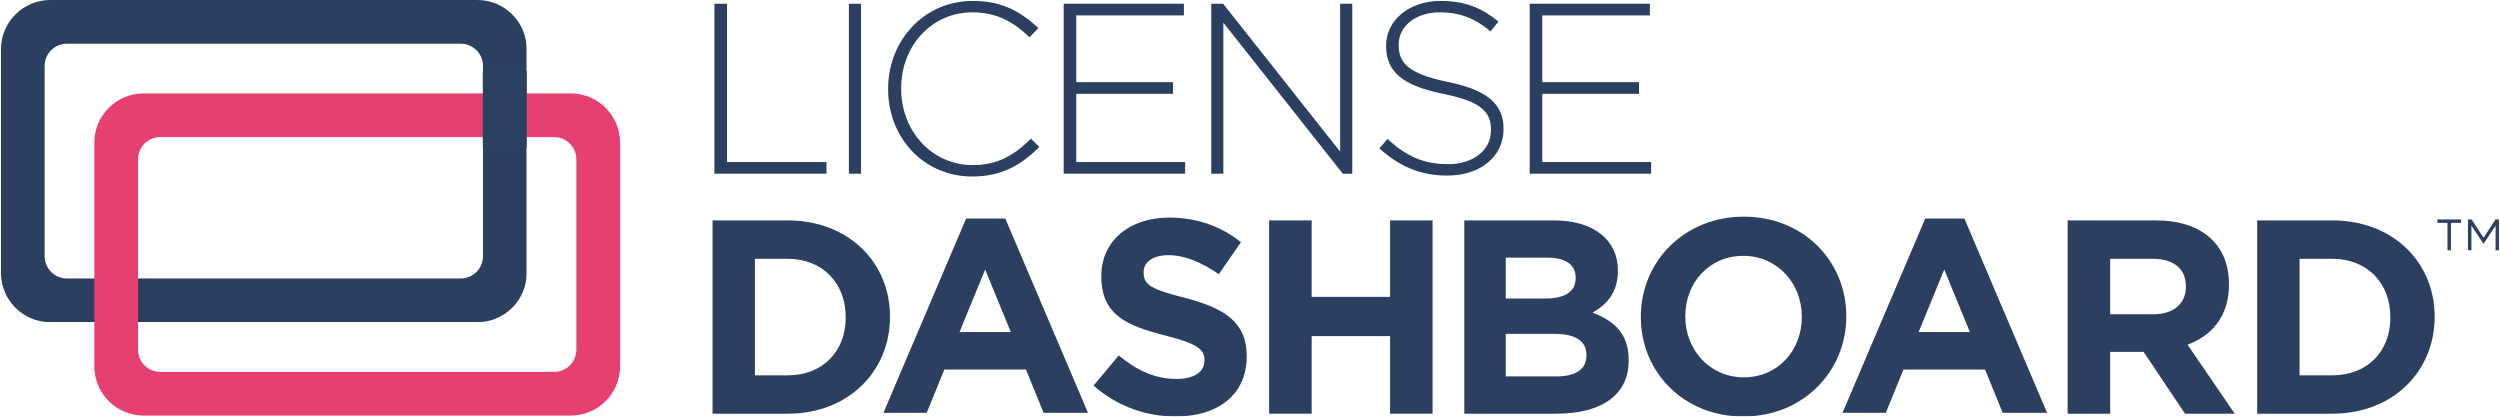 <?xml version="1.0" ?>
<svg xmlns="http://www.w3.org/2000/svg" xmlns:xlink="http://www.w3.org/1999/xlink" viewBox="0 0 2677 446">
	<defs>
		<polygon id="path-1" points="0 0 563 0 563 345 0 345"/>
		<polygon id="path-3" points="0.148 445.721 2675.148 445.721 2675.148 -0.279 0.148 -0.279"/>
	</defs>
	<g id="-" stroke="none" stroke-width="1" fill="none" fill-rule="evenodd">
		<g id="Group-25" transform="translate(0.852, 0.279)">
			<g id="Group-3" transform="translate(0.148, -0.279)">
				<mask id="mask-2" fill="white">
					<use xlink:href="#path-1"/>
				</mask>
				<path d="M516.183,274.404 C516.183,287.547 505.529,298.191 492.393,298.191 L70.612,298.191 C57.471,298.191 46.817,287.547 46.817,274.404 L46.817,70.602 C46.817,57.46 57.471,46.812 70.612,46.812 L492.393,46.812 C505.529,46.812 516.183,57.46 516.183,70.602 L516.183,274.404 Z M510.129,-0.002 L52.871,-0.002 C23.674,-0.002 0,23.668 0,52.861 L0,292.138 C0,321.338 23.674,345 52.871,345 L510.129,345 C539.326,345 563,321.338 563,292.138 L563,52.861 C563,23.668 539.326,-0.002 510.129,-0.002 L510.129,-0.002 Z" id="Fill-1" fill="#2B3F60" mask="url(#mask-2)"/>
			</g>
			<path d="M616.331,374.126 C616.331,387.268 605.677,397.912 592.54,397.912 L170.755,397.912 C157.619,397.912 146.965,387.268 146.965,374.126 L146.965,170.324 C146.965,157.182 157.619,146.534 170.755,146.534 L592.54,146.534 C605.677,146.534 616.331,157.182 616.331,170.324 L616.331,374.126 Z M610.277,99.721 L153.019,99.721 C123.822,99.721 100.148,123.391 100.148,152.583 L100.148,391.859 C100.148,421.059 123.822,444.721 153.019,444.721 L610.277,444.721 C639.474,444.721 663.148,421.059 663.148,391.859 L663.148,152.583 C663.148,123.391 639.474,99.721 610.277,99.721 L610.277,99.721 Z" id="Fill-4" fill="#E64070"/>
			<mask id="mask-4" fill="white">
				<use xlink:href="#path-3"/>
			</mask>
			<polygon id="Fill-6" fill="#2B4162" mask="url(#mask-4)" points="516.148 157.721 563.148 157.721 563.148 75.721 516.148 75.721"/>
			<polygon id="Fill-8" fill="#2B3F60" mask="url(#mask-4)" points="764.148 185.721 764.148 3.721 777.62 3.721 777.62 173.238 884.148 173.238 884.148 185.721"/>
			<polygon id="Fill-9" fill="#2B3F60" mask="url(#mask-4)" points="908.148 185.721 921.148 185.721 921.148 3.721 908.148 3.721"/>
			<path d="M1040.207,188.721 C988.448,188.721 950.148,147.433 950.148,95.238 L950.148,94.719 C950.148,43.309 988.448,0.721 1040.728,0.721 C1073.07,0.721 1092.479,12.665 1111.114,29.803 L1101.54,39.668 C1085.751,24.348 1067.638,12.923 1040.463,12.923 C996.996,12.923 964.124,48.502 964.124,94.196 L964.124,94.719 C964.124,140.682 997.509,176.511 1040.728,176.511 C1066.86,176.511 1084.717,166.389 1103.087,148.213 L1112.148,157.04 C1093,175.996 1072.292,188.721 1040.207,188.721" id="Fill-10" fill="#2B3F60" mask="url(#mask-4)"/>
			<polygon id="Fill-11" fill="#2B3F60" mask="url(#mask-4)" points="1138.148 185.721 1138.148 3.721 1266.859 3.721 1266.859 16.196 1151.59 16.196 1151.59 87.7 1255.226 87.7 1255.226 100.179 1151.59 100.179 1151.59 173.238 1268.148 173.238 1268.148 185.721"/>
			<polygon id="Fill-12" fill="#2B3F60" mask="url(#mask-4)" points="1437.034 185.721 1309.124 24.003 1309.124 185.721 1296.148 185.721 1296.148 3.721 1308.862 3.721 1434.176 162.064 1434.176 3.721 1447.148 3.721 1447.148 185.721"/>
			<path d="M1549.12,187.721 C1520.141,187.721 1497.888,178.112 1476.148,158.633 L1484.943,148.501 C1504.879,166.938 1523.247,175.509 1549.898,175.509 C1577.062,175.509 1595.698,160.19 1595.698,139.415 L1595.698,138.892 C1595.698,119.67 1585.6,108.508 1544.466,100.194 C1500.995,91.366 1483.396,76.558 1483.396,49.027 L1483.396,48.504 C1483.396,21.496 1507.978,0.721 1541.616,0.721 C1568.01,0.721 1585.344,7.988 1603.72,22.792 L1595.177,33.443 C1578.1,18.635 1561.022,12.925 1541.095,12.925 C1514.444,12.925 1496.853,28.248 1496.853,47.208 L1496.853,47.731 C1496.853,66.949 1506.683,78.639 1549.633,87.467 C1591.557,96.038 1609.148,111.099 1609.148,137.596 L1609.148,138.111 C1609.148,167.461 1584.053,187.721 1549.12,187.721" id="Fill-13" fill="#2B3F60" mask="url(#mask-4)"/>
			<polygon id="Fill-14" fill="#2B3F60" mask="url(#mask-4)" points="1637.148 185.721 1637.148 3.721 1765.851 3.721 1765.851 16.196 1650.589 16.196 1650.589 87.7 1754.219 87.7 1754.219 100.179 1650.589 100.179 1650.589 173.238 1767.148 173.238 1767.148 185.721"/>
			<path d="M904.718,339.221 C904.718,302.554 879.678,276.833 842.563,276.833 L807.508,276.833 L807.508,401.617 L842.563,401.617 C879.678,401.617 904.718,376.48 904.718,339.809 L904.718,339.221 Z M842.563,442.721 L762.148,442.721 L762.148,235.721 L842.563,235.721 C907.369,235.721 952.148,280.371 952.148,338.633 L952.148,339.221 C952.148,397.475 907.369,442.721 842.563,442.721 L842.563,442.721 Z" id="Fill-15" fill="#2B3F60" mask="url(#mask-4)"/>
			<path d="M1054.057,288.301 L1026.605,355.272 L1081.51,355.272 L1054.057,288.301 Z M1116.629,441.721 L1097.739,395.404 L1010.375,395.404 L991.486,441.721 L945.148,441.721 L1033.693,233.721 L1075.603,233.721 L1164.148,441.721 L1116.629,441.721 Z" id="Fill-16" fill="#2B3F60" mask="url(#mask-4)"/>
			<path d="M1258.068,445.721 C1226.69,445.721 1195.018,434.774 1170.148,412.582 L1197.089,380.342 C1215.736,395.727 1235.274,405.482 1258.959,405.482 C1277.606,405.482 1288.85,398.087 1288.85,385.956 L1288.85,385.368 C1288.85,373.83 1281.745,367.917 1247.114,359.04 C1205.371,348.388 1178.438,336.845 1178.438,295.732 L1178.438,295.136 C1178.438,257.567 1208.631,232.721 1250.963,232.721 C1281.156,232.721 1306.909,242.182 1327.93,259.045 L1304.245,293.368 C1285.896,280.641 1267.837,272.952 1250.375,272.952 C1232.904,272.952 1223.732,280.935 1223.732,290.999 L1223.732,291.587 C1223.732,305.192 1232.61,309.635 1268.434,318.805 C1310.463,329.752 1334.148,344.835 1334.148,380.93 L1334.148,381.526 C1334.148,422.647 1302.766,445.721 1258.068,445.721" id="Fill-17" fill="#2B3F60" mask="url(#mask-4)"/>
			<polygon id="Fill-18" fill="#2B3F60" mask="url(#mask-4)" points="1487.623 442.721 1487.623 359.622 1403.673 359.622 1403.673 442.721 1358.148 442.721 1358.148 235.721 1403.673 235.721 1403.673 317.628 1487.623 317.628 1487.623 235.721 1533.148 235.721 1533.148 442.721"/>
			<path d="M1697.892,379.734 C1697.892,365.841 1687.542,357.257 1664.169,357.257 L1611.518,357.257 L1611.518,402.799 L1665.647,402.799 C1685.762,402.799 1697.892,395.701 1697.892,380.33 L1697.892,379.734 Z M1686.358,296.928 C1686.358,283.328 1675.71,275.643 1656.481,275.643 L1611.518,275.643 L1611.518,319.405 L1653.517,319.405 C1673.636,319.405 1686.358,312.903 1686.358,297.524 L1686.358,296.928 Z M1665.647,442.721 L1567.148,442.721 L1567.148,235.721 L1663.279,235.721 C1705.579,235.721 1731.614,256.712 1731.614,289.242 L1731.614,289.838 C1731.614,313.197 1719.191,326.209 1704.395,334.49 C1728.356,343.654 1743.148,357.559 1743.148,385.355 L1743.148,385.942 C1743.148,423.803 1712.385,442.721 1665.647,442.721 L1665.647,442.721 Z" id="Fill-19" fill="#2B3F60" mask="url(#mask-4)"/>
			<path d="M1928.538,338.721 C1928.538,303.243 1902.521,273.69 1865.852,273.69 C1829.187,273.69 1803.758,302.656 1803.758,338.133 L1803.758,338.721 C1803.758,374.19 1829.775,403.752 1866.44,403.752 C1903.109,403.752 1928.538,374.786 1928.538,339.308 L1928.538,338.721 Z M1865.852,445.721 C1801.979,445.721 1756.148,398.135 1756.148,339.308 L1756.148,338.721 C1756.148,279.895 1802.575,231.721 1866.44,231.721 C1930.309,231.721 1976.148,279.307 1976.148,338.133 L1976.148,338.721 C1976.148,397.547 1929.721,445.721 1865.852,445.721 L1865.852,445.721 Z" id="Fill-20" fill="#2B3F60" mask="url(#mask-4)"/>
			<path d="M2081.057,288.301 L2053.605,355.272 L2108.51,355.272 L2081.057,288.301 Z M2143.629,441.721 L2124.739,395.404 L2037.375,395.404 L2018.486,441.721 L1972.148,441.721 L2060.693,233.721 L2102.603,233.721 L2191.148,441.721 L2143.629,441.721 Z" id="Fill-21" fill="#2B3F60" mask="url(#mask-4)"/>
			<path d="M2339.787,306.398 C2339.787,286.881 2326.18,276.833 2303.989,276.833 L2258.718,276.833 L2258.718,336.266 L2304.863,336.266 C2327.054,336.266 2339.787,324.438 2339.787,306.986 L2339.787,306.398 Z M2338.889,442.721 L2294.507,376.48 L2258.718,376.48 L2258.718,442.721 L2213.148,442.721 L2213.148,235.721 L2307.82,235.721 C2356.644,235.721 2385.937,261.45 2385.937,304.031 L2385.937,304.627 C2385.937,338.037 2367.895,359.032 2341.559,368.791 L2392.148,442.721 L2338.889,442.721 Z" id="Fill-22" fill="#2B3F60" mask="url(#mask-4)"/>
			<path d="M2558.725,339.221 C2558.725,302.554 2533.684,276.833 2496.572,276.833 L2461.521,276.833 L2461.521,401.617 L2496.572,401.617 C2533.684,401.617 2558.725,376.48 2558.725,339.809 L2558.725,339.221 Z M2496.572,442.721 L2416.148,442.721 L2416.148,235.721 L2496.572,235.721 C2561.38,235.721 2606.148,280.371 2606.148,338.633 L2606.148,339.221 C2606.148,397.475 2561.38,442.721 2496.572,442.721 L2496.572,442.721 Z" id="Fill-23" fill="#2B3F60" mask="url(#mask-4)"/>
			<path d="M2658.745,260.437 L2658.205,260.437 L2645.547,241.365 L2645.547,267.721 L2641.826,267.721 L2641.826,234.721 L2645.769,234.721 L2658.543,254.328 L2671.318,234.721 L2675.148,234.721 L2675.148,267.721 L2671.403,267.721 L2671.403,241.365 L2658.745,260.437 Z M2623.63,267.721 L2619.885,267.721 L2619.885,238.369 L2609.148,238.369 L2609.148,234.721 L2634.367,234.721 L2634.367,238.369 L2623.63,238.369 L2623.63,267.721 Z" id="Fill-24" fill="#2B3F60" mask="url(#mask-4)"/>
		</g>
	</g>
</svg>
